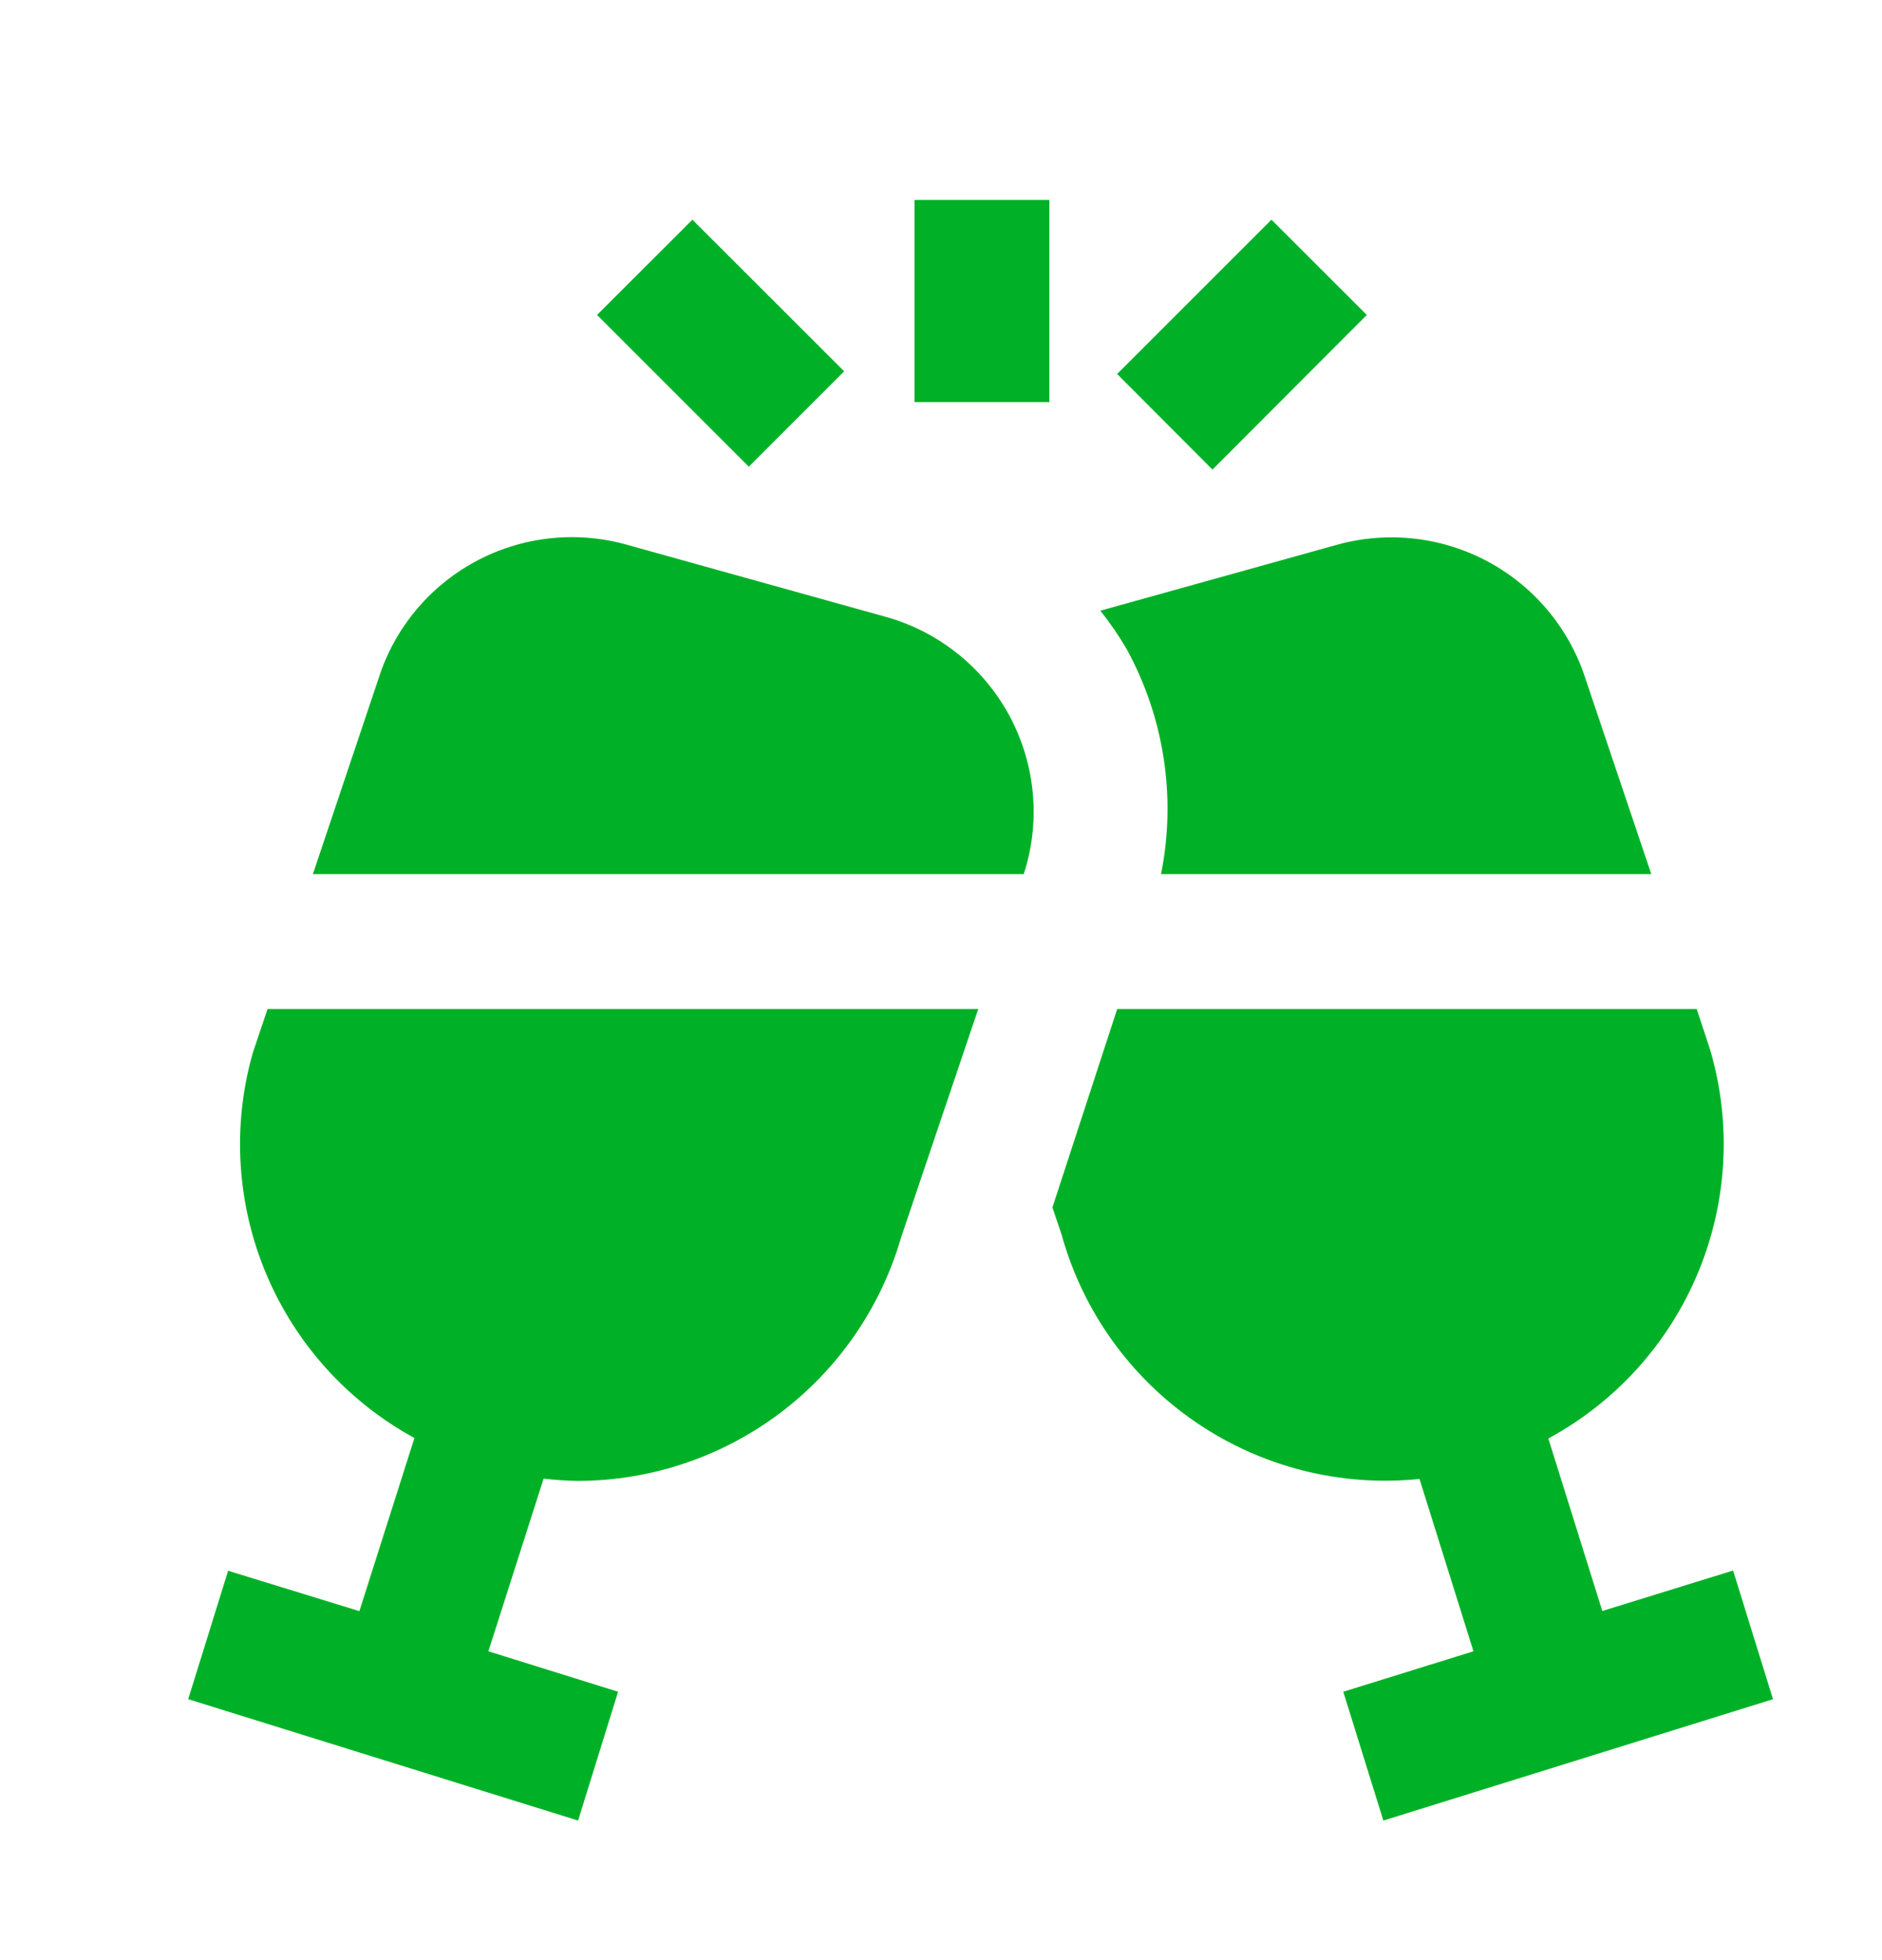 <svg xmlns="http://www.w3.org/2000/svg" width="24" height="25" viewBox="0 0 24 25" fill="none">
  <path fill-rule="evenodd" clip-rule="evenodd" d="M11.662 5.129H13.382V2.55H11.662V5.129ZM8.83 2.802L10.765 4.736L9.549 5.952L7.614 4.017L8.83 2.802ZM16.214 2.802L17.43 4.017L15.462 5.989L14.246 4.77L16.214 2.802ZM17.641 23.22L22.61 21.672L22.101 20.031L20.433 20.547L19.745 18.347C20.604 17.882 21.278 17.136 21.653 16.234C22.029 15.332 22.084 14.328 21.809 13.391L21.637 12.869H14.247L13.421 15.4L13.537 15.744C13.807 16.72 14.413 17.568 15.249 18.139C16.084 18.71 17.095 18.967 18.102 18.863L18.79 21.061L17.13 21.577L17.641 23.22ZM7.981 6.944L11.294 7.867C11.625 7.959 11.934 8.117 12.203 8.33C12.472 8.543 12.696 8.808 12.862 9.109C13.027 9.41 13.131 9.741 13.167 10.082C13.203 10.424 13.171 10.769 13.071 11.098L13.054 11.149H3.99L4.827 8.655C5.029 8.017 5.471 7.483 6.059 7.164C6.647 6.845 7.336 6.766 7.981 6.944ZM3.395 16.249C3.02 15.357 2.959 14.364 3.222 13.434L3.412 12.869H12.475L11.49 15.786C11.231 16.678 10.69 17.463 9.947 18.023C9.204 18.582 8.301 18.886 7.371 18.888C7.224 18.886 7.078 18.876 6.932 18.859L6.228 21.061L7.882 21.577L7.372 23.22L2.4 21.672L2.909 20.034L4.583 20.549L5.285 18.341C4.436 17.878 3.77 17.14 3.395 16.249ZM21.058 11.149H14.806C15.002 10.171 14.847 9.155 14.368 8.279C14.268 8.108 14.155 7.944 14.032 7.789L17.065 6.944C17.715 6.768 18.407 6.851 18.997 7.175C19.586 7.499 20.027 8.04 20.227 8.682L21.058 11.149Z" fill="#00B127"/>
</svg>